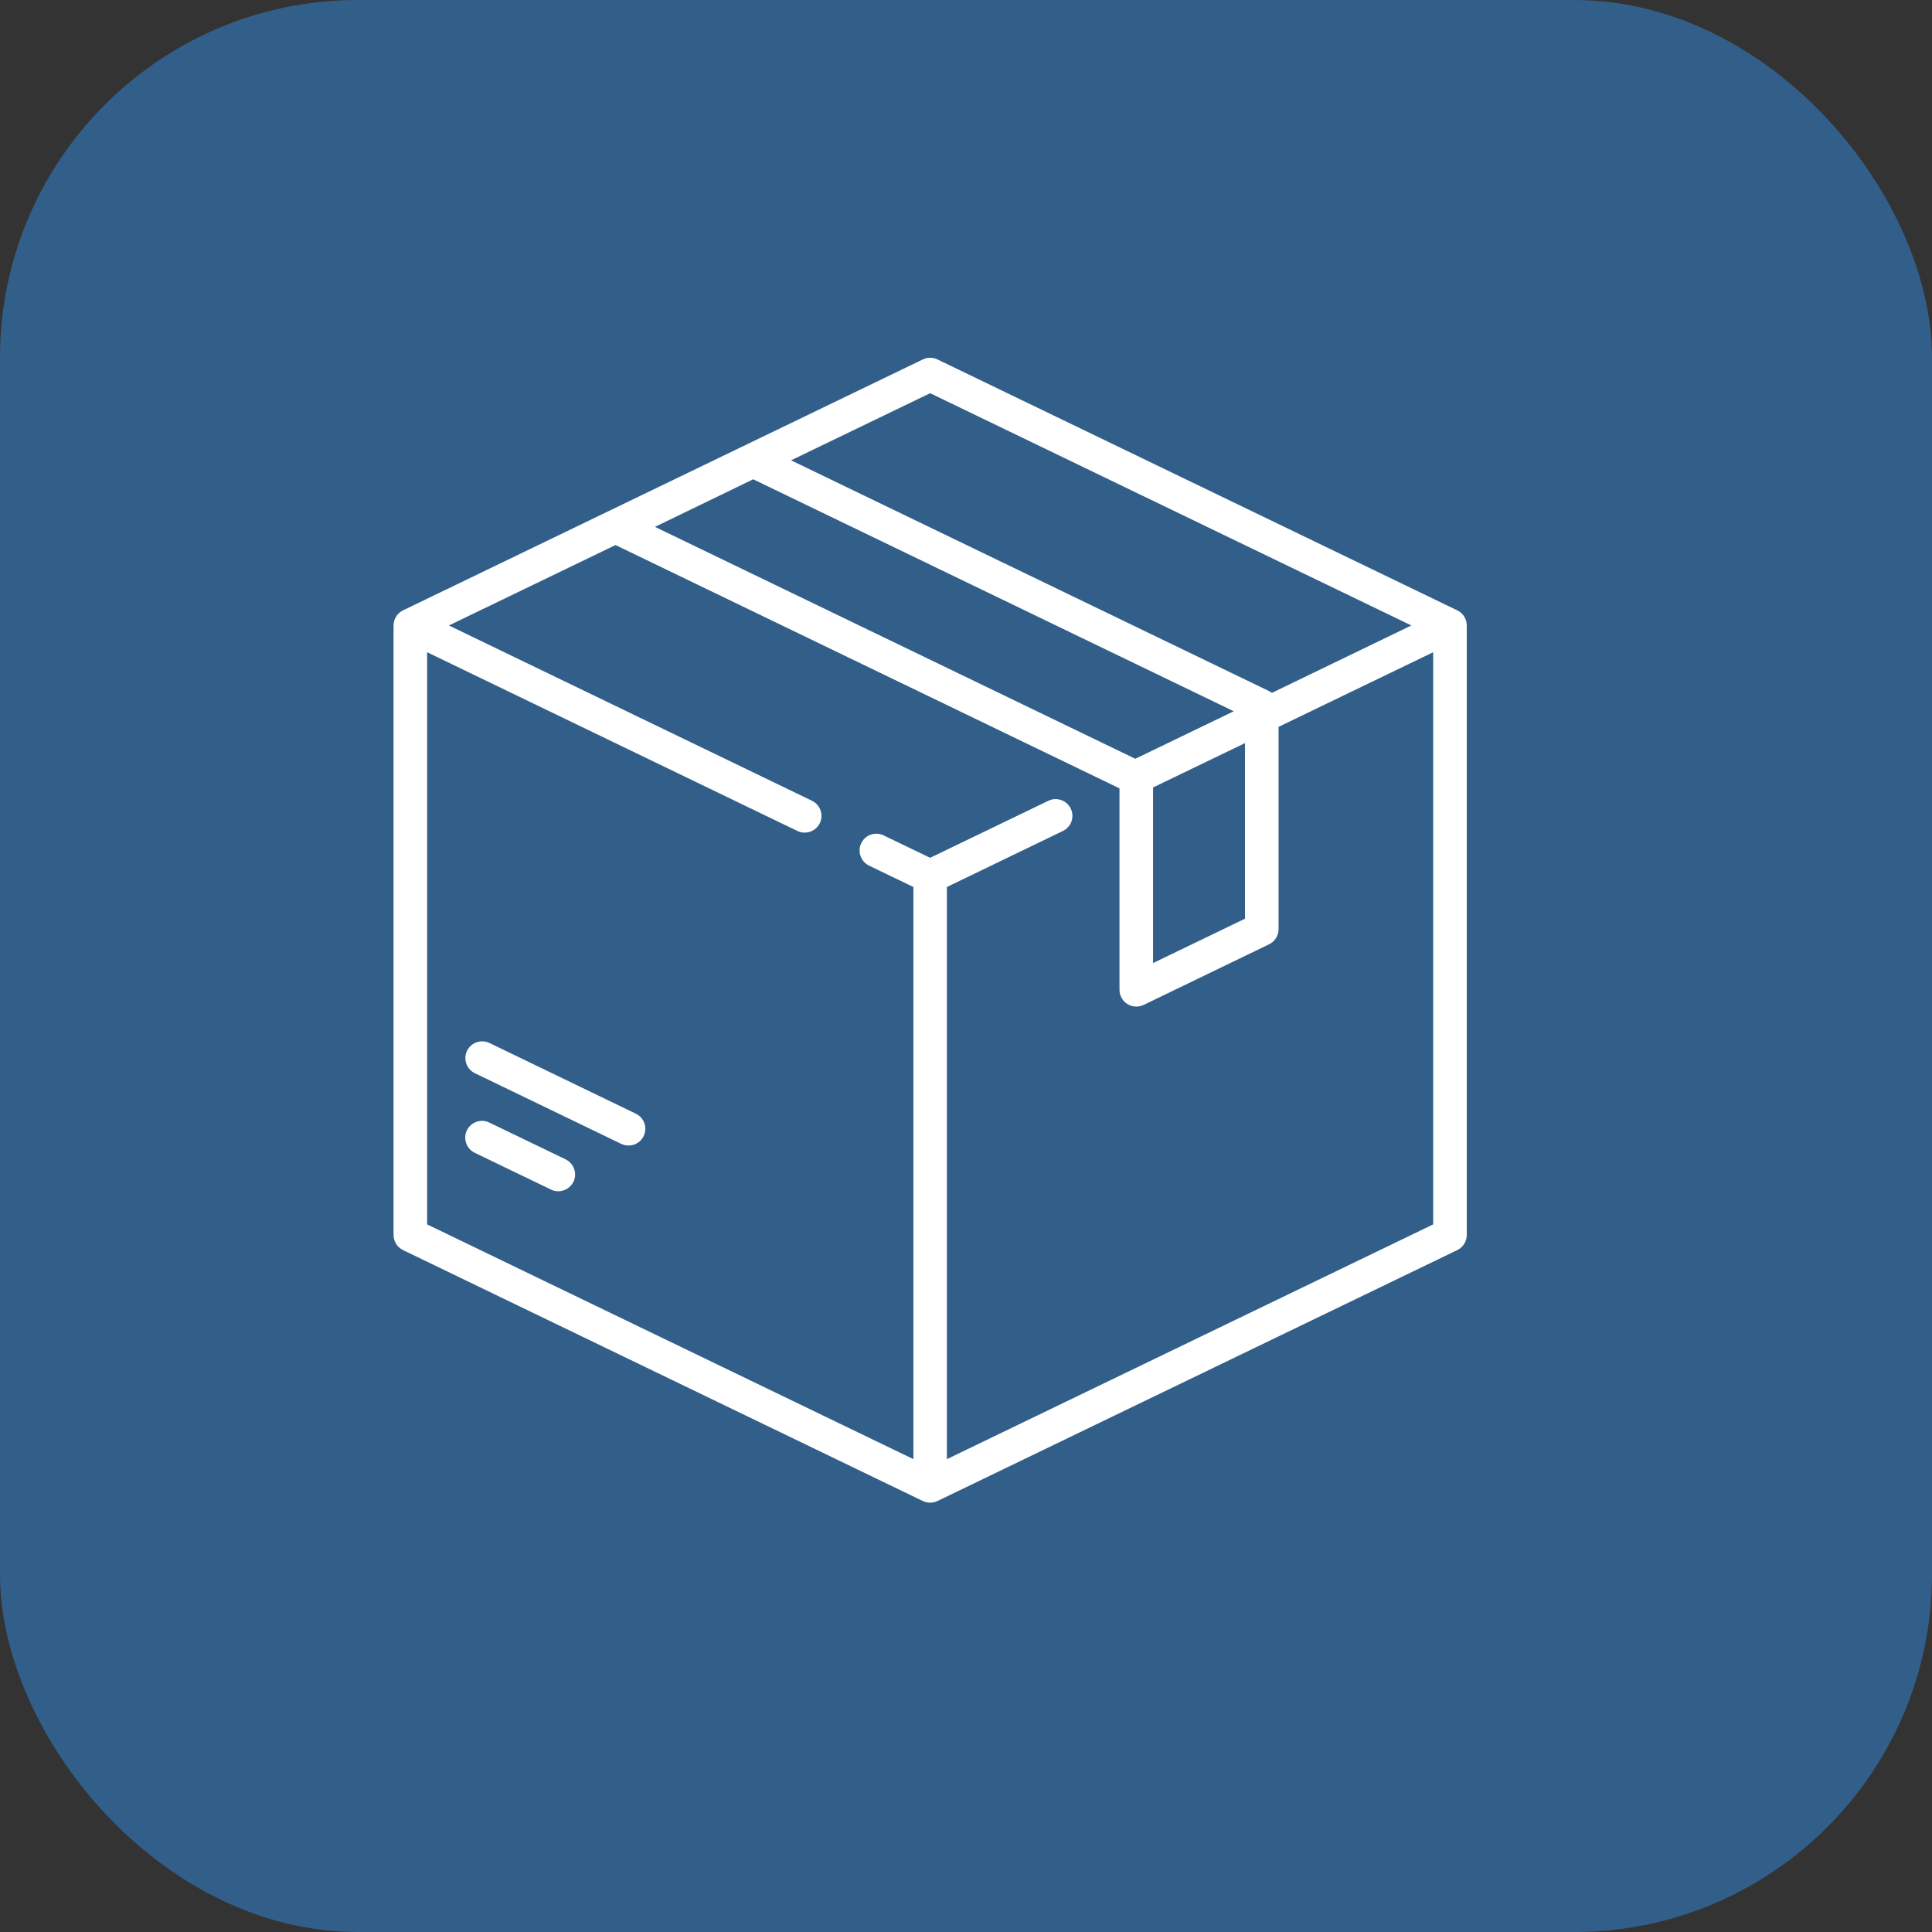 <svg width="27" height="27" viewBox="0 0 27 27" fill="none" xmlns="http://www.w3.org/2000/svg">
<rect x="0" y="0" width="27" height="27" fill="#333333" stroke="none"/>
<rect width="27" height="27" rx="5" fill="#325F8A"/>
<g clip-path="url(#clip0)">
<path d="M20.366 8.53L13.101 5.023C13.037 4.992 12.961 4.992 12.897 5.023L5.632 8.53C5.551 8.569 5.5 8.651 5.5 8.741V17.259C5.5 17.349 5.551 17.43 5.632 17.47L12.897 20.977C12.929 20.992 12.964 21 12.999 21C13.034 21 13.069 20.992 13.101 20.977L20.366 17.47C20.447 17.43 20.498 17.349 20.498 17.259V8.741C20.498 8.651 20.447 8.569 20.366 8.53ZM12.999 5.495L19.724 8.741L17.775 9.683C17.763 9.673 17.75 9.665 17.735 9.658L11.055 6.433L12.999 5.495ZM10.526 6.698L17.242 9.94L15.866 10.604L9.153 7.363L10.526 6.698ZM17.399 10.385V12.839L16.114 13.459V11.005L17.399 10.385ZM20.029 17.111L13.233 20.392V12.396L14.854 11.613C14.971 11.557 15.02 11.417 14.964 11.3C14.907 11.184 14.767 11.135 14.651 11.191L12.999 11.988L12.349 11.675C12.232 11.618 12.092 11.667 12.036 11.784C11.98 11.9 12.029 12.04 12.145 12.097L12.765 12.396V20.392L5.969 17.111V9.115L11.144 11.613C11.177 11.629 11.211 11.636 11.245 11.636C11.333 11.636 11.416 11.588 11.457 11.504C11.513 11.387 11.464 11.247 11.348 11.191L6.273 8.741L8.602 7.617L15.642 11.016C15.643 11.018 15.644 11.019 15.645 11.02V13.833C15.645 13.914 15.687 13.989 15.755 14.031C15.793 14.055 15.836 14.067 15.88 14.067C15.915 14.067 15.949 14.059 15.982 14.044L17.735 13.197C17.816 13.158 17.868 13.076 17.868 12.986V10.158L20.029 9.115V17.111Z" fill="white"/>
<path d="M7.904 16.202L6.838 15.688C6.722 15.631 6.582 15.68 6.525 15.797C6.469 15.913 6.518 16.053 6.634 16.11L7.701 16.625C7.733 16.64 7.768 16.648 7.802 16.648C7.889 16.648 7.973 16.599 8.014 16.515C8.07 16.399 8.021 16.259 7.904 16.202Z" fill="white"/>
<path d="M8.886 15.564L6.84 14.576C6.724 14.52 6.584 14.569 6.527 14.685C6.471 14.802 6.52 14.942 6.636 14.998L8.682 15.986C8.715 16.002 8.75 16.009 8.784 16.009C8.871 16.009 8.955 15.961 8.995 15.877C9.051 15.76 9.003 15.62 8.886 15.564Z" fill="white"/>
</g>
<defs>
<clipPath id="clip0">
<rect width="16" height="16" fill="white" transform="translate(5 5)"/>
</clipPath>
</defs>
</svg>
